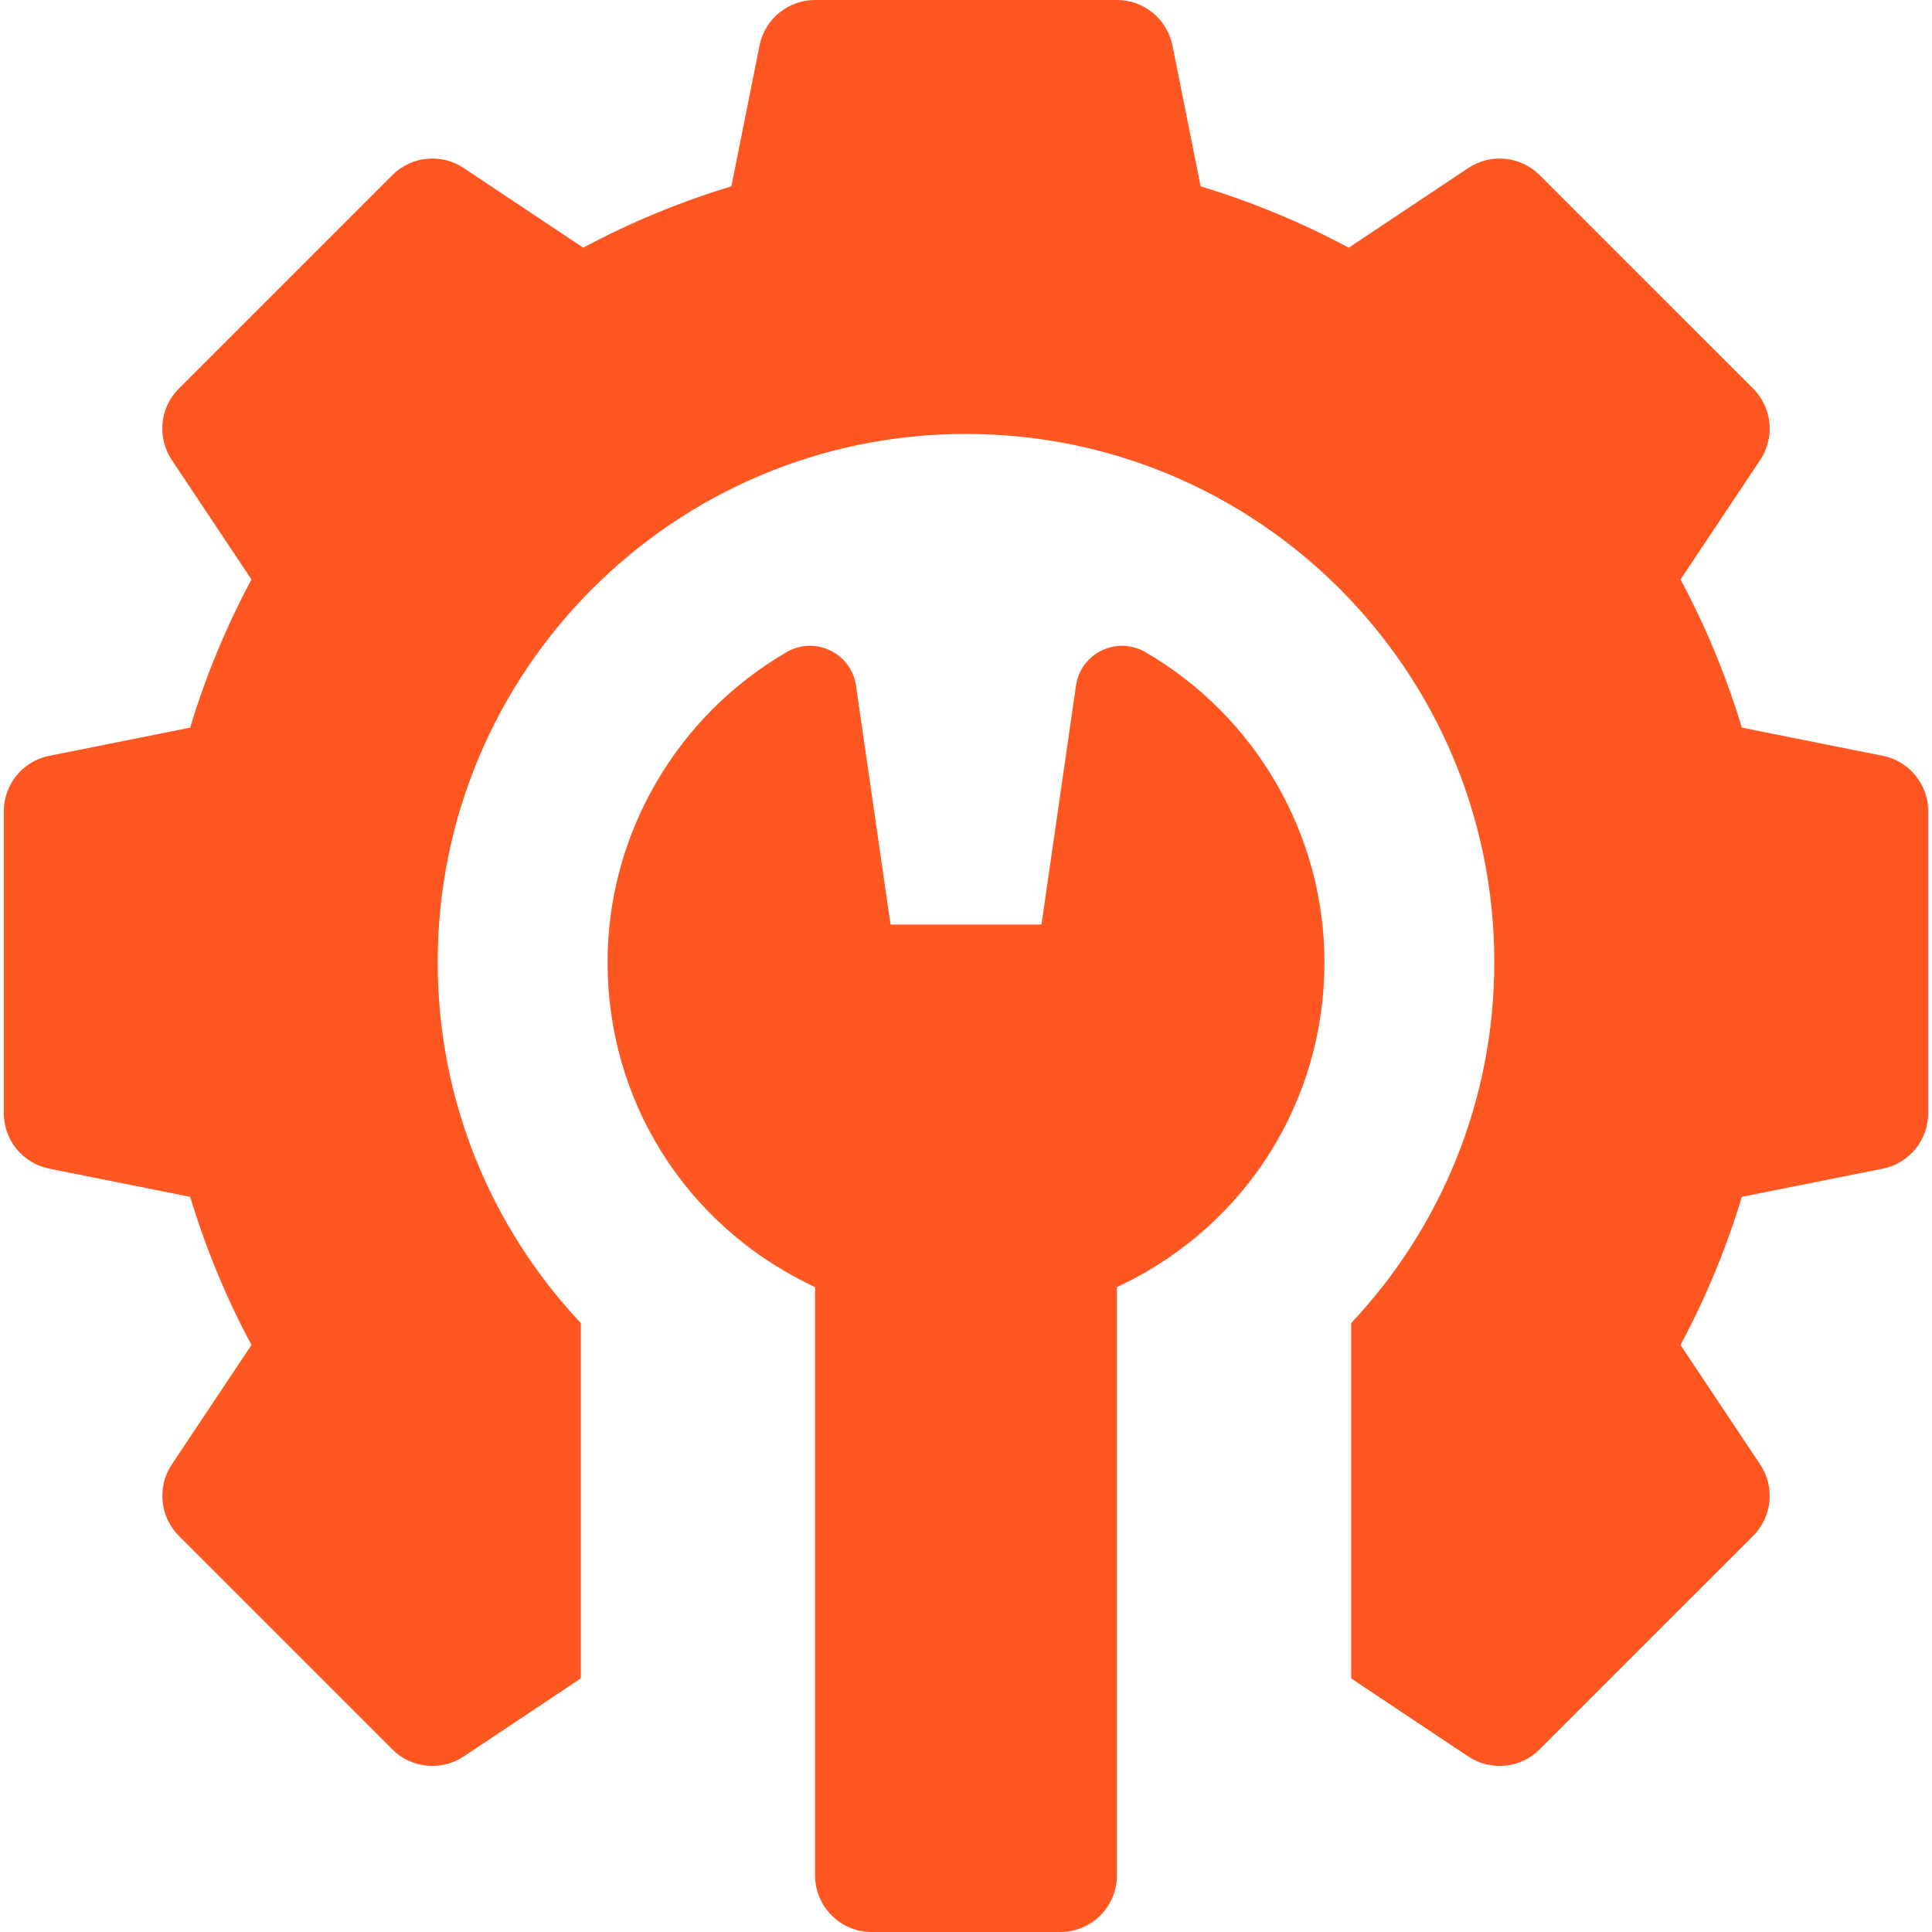 <svg width="50" height="50" viewBox="0 0 50 50" fill="none" xmlns="http://www.w3.org/2000/svg">
<g clip-path="url(#clip0_4638_19)">
<path d="M48.725 19.56L45.079 18.831C44.678 17.501 44.147 16.218 43.492 14.997L45.554 11.904C45.941 11.323 45.865 10.55 45.371 10.056L39.846 4.532C39.353 4.038 38.579 3.961 37.998 4.349L34.905 6.41C33.685 5.756 32.401 5.224 31.072 4.823L30.343 1.178C30.206 0.493 29.605 0 28.906 0H21.094C20.395 0 19.794 0.493 19.657 1.178L18.928 4.823C17.599 5.224 16.315 5.756 15.095 6.41L12.002 4.349C11.421 3.961 10.647 4.038 10.153 4.532L4.629 10.056C4.135 10.55 4.059 11.323 4.446 11.904L6.508 14.997C5.853 16.218 5.322 17.501 4.921 18.831L1.275 19.56C0.591 19.697 0.098 20.298 0.098 20.996V28.809C0.098 29.507 0.591 30.108 1.275 30.245L4.921 30.974C5.322 32.303 5.853 33.587 6.508 34.808L4.446 37.9C4.059 38.481 4.136 39.255 4.629 39.749L10.153 45.273C10.647 45.767 11.421 45.843 12.002 45.456L15.031 43.437V34.241C12.737 31.799 11.328 28.518 11.328 24.902C11.328 17.352 17.449 11.23 25 11.23C32.551 11.23 38.672 17.352 38.672 24.902C38.672 28.518 37.263 31.799 34.969 34.241V43.437L37.998 45.456C38.246 45.621 38.529 45.702 38.81 45.702C39.188 45.702 39.563 45.556 39.846 45.273L45.371 39.749C45.864 39.255 45.941 38.481 45.554 37.901L43.492 34.808C44.147 33.587 44.678 32.303 45.079 30.974L48.725 30.245C49.41 30.108 49.902 29.507 49.902 28.809V20.996C49.902 20.298 49.41 19.697 48.725 19.56Z" fill="#FF5722"/>
<path d="M29.64 16.876C28.903 16.449 27.968 16.902 27.846 17.745L26.953 23.926H23.047L22.154 17.745C22.032 16.902 21.097 16.449 20.36 16.876C17.499 18.533 15.723 21.608 15.723 24.902C15.723 28.472 17.722 31.665 20.94 33.236L21.094 33.311V48.535C21.094 49.344 21.75 50 22.559 50H27.441C28.25 50 28.906 49.344 28.906 48.535V33.311L29.061 33.236C32.278 31.665 34.277 28.472 34.277 24.902C34.277 21.608 32.501 18.533 29.64 16.876Z" fill="#FF5722"/>
</g>
<defs>
<clipPath id="clip0_4638_19">
<rect width="50" height="50" fill="white"/>
</clipPath>
</defs>
</svg>
